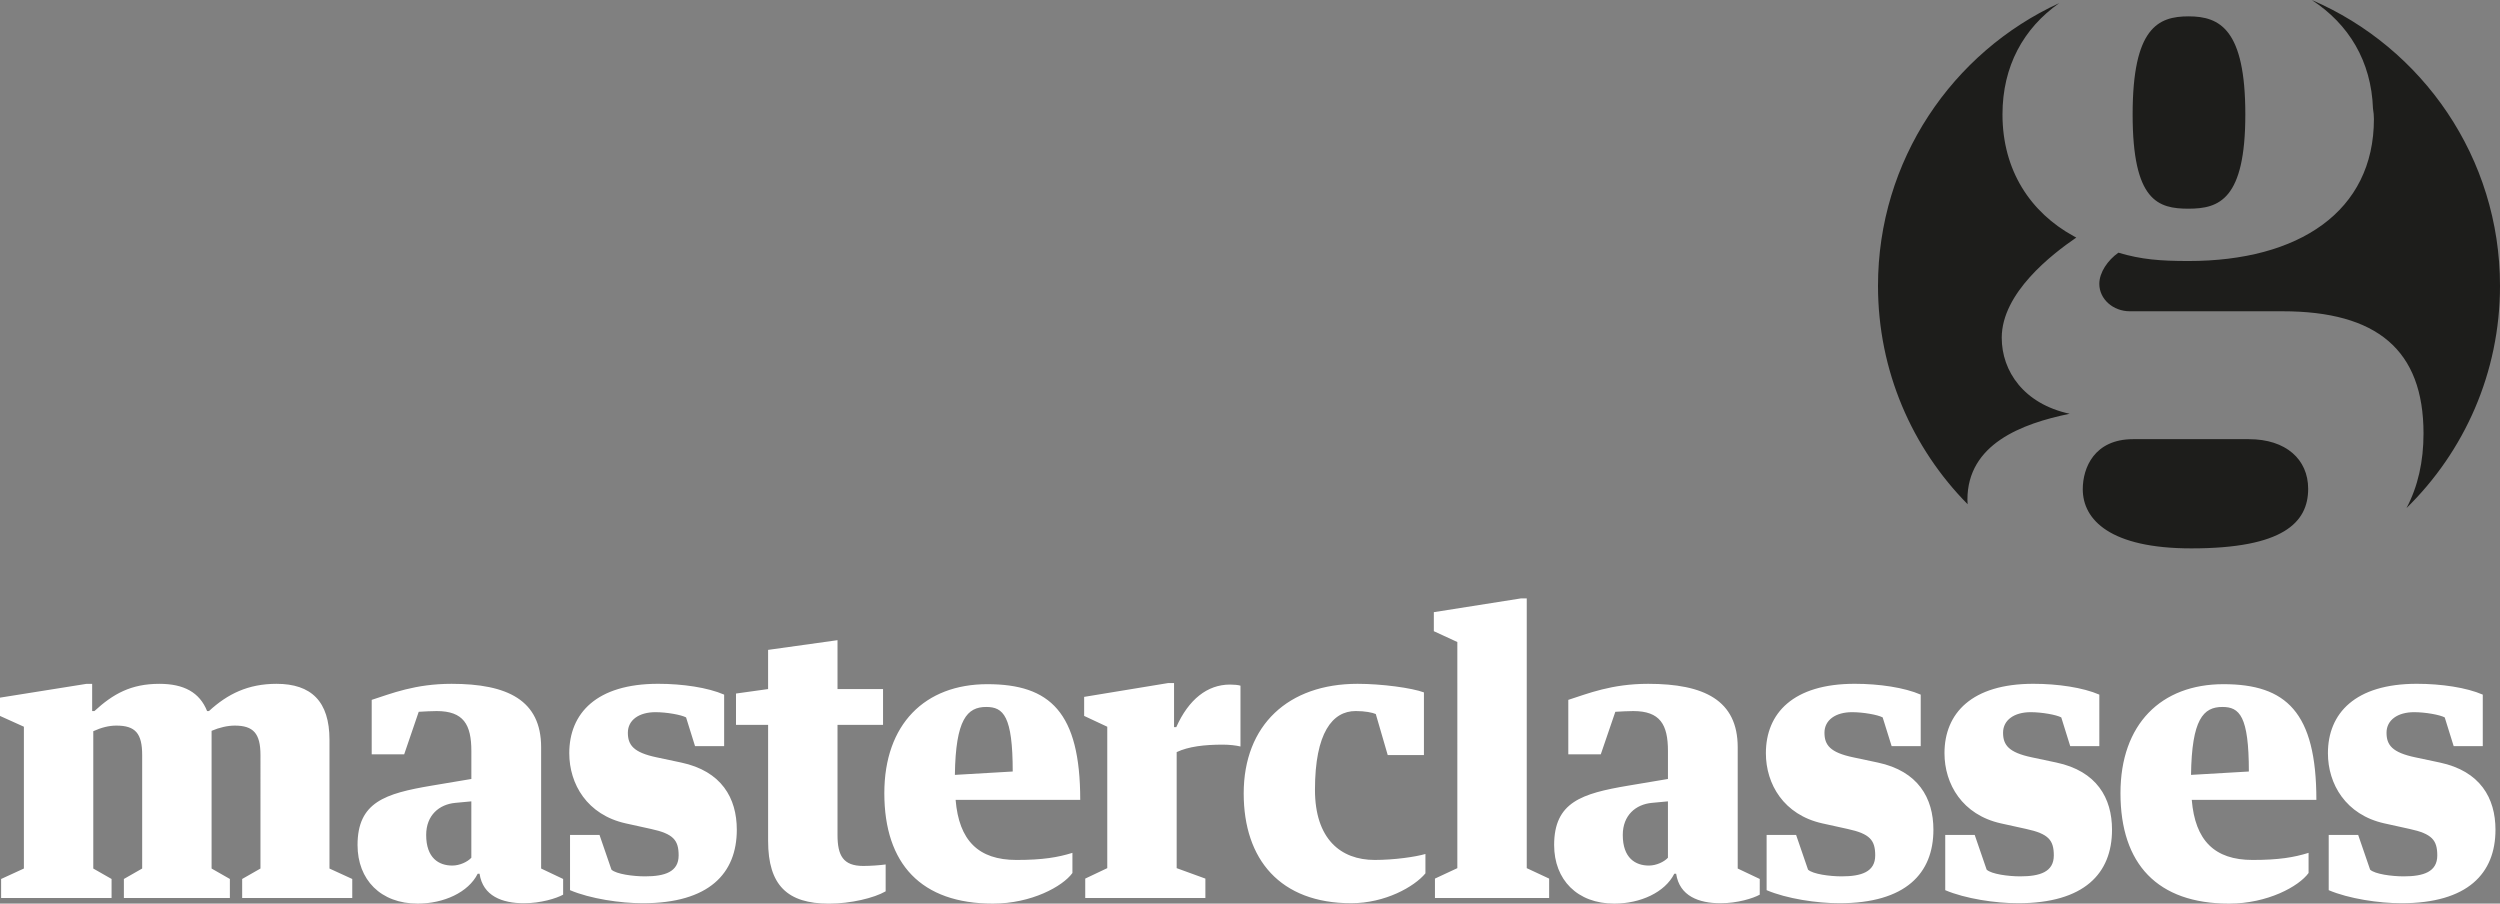 <svg xmlns="http://www.w3.org/2000/svg" width="241.153" height="87.163" viewBox="0 0 241.153 87.163"><rect x="0" y="0" width="241.153" height="87.163" fill="#808080" stroke="none"/><g fill="#1D1D1B"><path d="M200.28 22.918l-.278-.153c-4.117-2.268-6.84-6.3-6.84-11.727 0-4.652 2.026-8.31 5.478-10.74-10.32 4.742-17.486 15.17-17.486 27.27 0 8.213 3.3 15.653 8.646 21.07-.012-.146-.02-.292-.02-.44 0-5.354 5.22-7.33 9.853-8.284v-.004c-4.41-.953-6.543-4.104-6.543-7.33 0-4.322 4.836-8.053 7.19-9.662zM211.114 20.13c2.946 0 5.473-.88 5.473-9.092s-2.453-9.46-5.473-9.46c-2.946 0-5.398 1.1-5.398 9.46s2.45 9.093 5.398 9.093zM241.153 27.57c0-12.362-7.48-22.976-18.157-27.57 3.57 2.33 5.74 5.896 5.905 10.468.058.352.09.69.09 1.01 0 8.946-7.278 13.7-17.877 13.7-2.724 0-4.563-.145-6.772-.804-1.03.73-1.84 1.907-1.84 3.008 0 1.47 1.325 2.644 2.945 2.644h14.724c9.12 0 13.604 3.735 13.604 11.793 0 2.688-.534 5.103-1.642 7.19 5.565-5.445 9.02-13.038 9.02-21.44zM216.93 42.362h-11.164c-3.75 0-4.86 2.77-4.86 4.826 0 2.97 2.674 5.71 10.47 5.71 8.866 0 11.272-2.497 11.272-5.745 0-2.834-2.134-4.79-5.717-4.79z"/></g><g fill="#fff"><path d="M.108 84.787l2.196-1.008V70.1L0 69.06v-1.764l8.35-1.332h.54v2.627h.217c1.8-1.656 3.527-2.628 6.263-2.628 2.375 0 3.887.828 4.607 2.627h.18c1.8-1.656 3.78-2.628 6.515-2.628 3.348 0 5.11 1.69 5.11 5.398v12.42l2.197 1.007v1.836H23.36v-1.836l1.765-1.008V72.836c0-2.088-.684-2.844-2.483-2.844-.684 0-1.476.18-2.232.504V83.78l1.764 1.007v1.836H11.95v-1.836l1.764-1.008V72.836c0-2.088-.648-2.844-2.484-2.844-.72 0-1.44.18-2.232.54V83.78l1.764 1.007v1.836H.108v-1.836zM38.987 72.765h-3.132V67.51c1.908-.612 4.175-1.548 7.703-1.548 5.4 0 8.64 1.584 8.64 6.12v11.697l2.123 1.007V86.3c-.647.36-2.16.827-3.78.827-2.086 0-3.958-.685-4.282-2.844h-.18c-.9 1.8-3.275 2.88-5.795 2.88-3.563 0-5.795-2.304-5.795-5.65 0-4.14 2.664-4.97 7.127-5.725l3.852-.647v-2.7c0-2.554-.756-3.85-3.348-3.85-.325 0-1.297.036-1.73.07l-1.403 4.105zm6.48 4.535l-1.55.145c-1.547.145-2.807 1.188-2.807 3.096 0 2.232 1.224 2.952 2.52 2.952.72 0 1.476-.36 1.836-.756V77.3zM54.986 85.867V80.54h2.844l1.152 3.348c.468.432 2.088.647 3.24.647 1.908 0 3.24-.432 3.24-2.016 0-1.477-.505-2.09-2.665-2.557l-2.448-.54c-3.71-.827-5.436-3.78-5.436-6.767 0-3.852 2.627-6.695 8.567-6.695 2.376 0 4.788.36 6.372 1.044v4.968h-2.808l-.864-2.77c-.468-.253-1.872-.505-2.952-.505-1.584 0-2.664.756-2.664 1.98 0 1.187.54 1.907 2.77 2.375l2.376.504c3.888.828 5.363 3.42 5.363 6.48 0 4.21-2.664 7.09-9.07 7.09-2.158 0-5.073-.432-7.017-1.26zM74.09 69.92h-3.095V66.9l3.096-.432v-3.78l6.696-.936v4.716h4.392v3.455h-4.392v10.62c0 1.98.54 2.987 2.484 2.987.72 0 1.656-.07 2.16-.144v2.592c-1.116.647-3.383 1.188-5.47 1.188-3.997 0-5.868-1.764-5.868-6.047V69.92zM92.18 77.156c.324 3.923 2.196 5.796 5.867 5.796 2.556 0 3.996-.252 5.4-.685v1.944c-.937 1.296-3.96 2.952-7.668 2.952-6.912 0-10.476-3.815-10.476-10.654 0-6.66 3.923-10.512 9.935-10.512 6.046 0 8.962 2.7 8.962 11.16H92.18zm-.072-2.41l5.58-.325c0-5.362-.9-6.227-2.557-6.227-1.835 0-2.95 1.19-3.022 6.552zM112.674 65.89h.576v4.248h.216c1.188-2.664 2.988-4.104 5.184-4.104.36 0 .792.035 1.008.107v5.868c-.396-.107-1.116-.18-1.692-.18-1.8 0-3.312.18-4.463.72v11.194l2.77 1.008v1.872h-11.59V84.75l2.125-1.008v-13.64l-2.23-1.044v-1.836l8.096-1.332zM119.968 76.544c0-6.623 4.32-10.582 10.98-10.582 2.34 0 5.254.396 6.406.828v6.047h-3.492l-1.152-3.96c-.324-.144-1.044-.288-1.944-.288-2.23 0-3.923 2.087-3.923 7.595 0 4.75 2.484 6.768 5.76 6.768 1.87 0 3.922-.29 4.895-.576v1.87c-1.08 1.297-3.888 2.88-7.163 2.88-6.84 0-10.367-4.212-10.367-10.583zM146.732 57.72h.54v26.023l2.16 1.008v1.873h-11.015V84.75l2.16-1.007V61.93l-2.268-1.044V59.05l8.422-1.33zM154.412 72.765h-3.132V67.51c1.908-.612 4.175-1.548 7.703-1.548 5.4 0 8.638 1.584 8.638 6.12v11.697l2.126 1.007V86.3c-.648.36-2.16.827-3.78.827-2.087 0-3.96-.685-4.283-2.844h-.18c-.9 1.8-3.275 2.88-5.795 2.88-3.563 0-5.795-2.304-5.795-5.65 0-4.14 2.664-4.97 7.127-5.725l3.852-.647v-2.7c0-2.554-.756-3.85-3.348-3.85-.324 0-1.296.036-1.728.07l-1.404 4.105zm6.48 4.535l-1.55.145c-1.547.145-2.807 1.188-2.807 3.096 0 2.232 1.224 2.952 2.52 2.952.72 0 1.476-.36 1.836-.756V77.3zM170.41 85.867V80.54h2.845l1.15 3.348c.47.432 2.09.647 3.24.647 1.908 0 3.24-.432 3.24-2.016 0-1.477-.504-2.09-2.664-2.557l-2.446-.54c-3.708-.827-5.436-3.78-5.436-6.767 0-3.852 2.627-6.695 8.566-6.695 2.376 0 4.787.36 6.37 1.044v4.968h-2.806l-.864-2.77c-.468-.253-1.872-.505-2.952-.505-1.584 0-2.663.756-2.663 1.98 0 1.187.54 1.907 2.77 2.375l2.376.504c3.887.828 5.363 3.42 5.363 6.48 0 4.21-2.665 7.09-9.072 7.09-2.158 0-5.074-.432-7.017-1.26zM187.64 85.867V80.54h2.843l1.152 3.348c.468.432 2.088.647 3.24.647 1.907 0 3.238-.432 3.238-2.016 0-1.477-.504-2.09-2.663-2.557l-2.448-.54c-3.707-.827-5.435-3.78-5.435-6.767 0-3.852 2.628-6.695 8.567-6.695 2.375 0 4.787.36 6.37 1.044v4.968h-2.808l-.863-2.77c-.47-.253-1.872-.505-2.95-.505-1.585 0-2.665.756-2.665 1.98 0 1.187.54 1.907 2.77 2.375l2.376.504c3.89.828 5.364 3.42 5.364 6.48 0 4.21-2.664 7.09-9.07 7.09-2.16 0-5.075-.432-7.02-1.26zM211.42 77.156c.324 3.923 2.195 5.796 5.867 5.796 2.556 0 3.996-.252 5.4-.685v1.944c-.938 1.296-3.96 2.952-7.668 2.952-6.912 0-10.476-3.815-10.476-10.654 0-6.66 3.924-10.512 9.935-10.512 6.047 0 8.962 2.7 8.962 11.16H211.42zm-.072-2.41l5.58-.325c0-5.362-.9-6.227-2.557-6.227-1.834 0-2.95 1.19-3.022 6.552zM224.63 85.867V80.54h2.843l1.152 3.348c.467.432 2.088.647 3.24.647 1.906 0 3.238-.432 3.238-2.016 0-1.477-.504-2.09-2.664-2.557l-2.448-.54c-3.707-.827-5.436-3.78-5.436-6.767 0-3.852 2.628-6.695 8.567-6.695 2.376 0 4.787.36 6.37 1.044v4.968h-2.807l-.863-2.77c-.47-.253-1.873-.505-2.952-.505-1.583 0-2.662.756-2.662 1.98 0 1.187.54 1.907 2.77 2.375l2.376.504c3.888.828 5.363 3.42 5.363 6.48 0 4.21-2.664 7.09-9.07 7.09-2.158 0-5.074-.432-7.018-1.26z"/></g></svg>